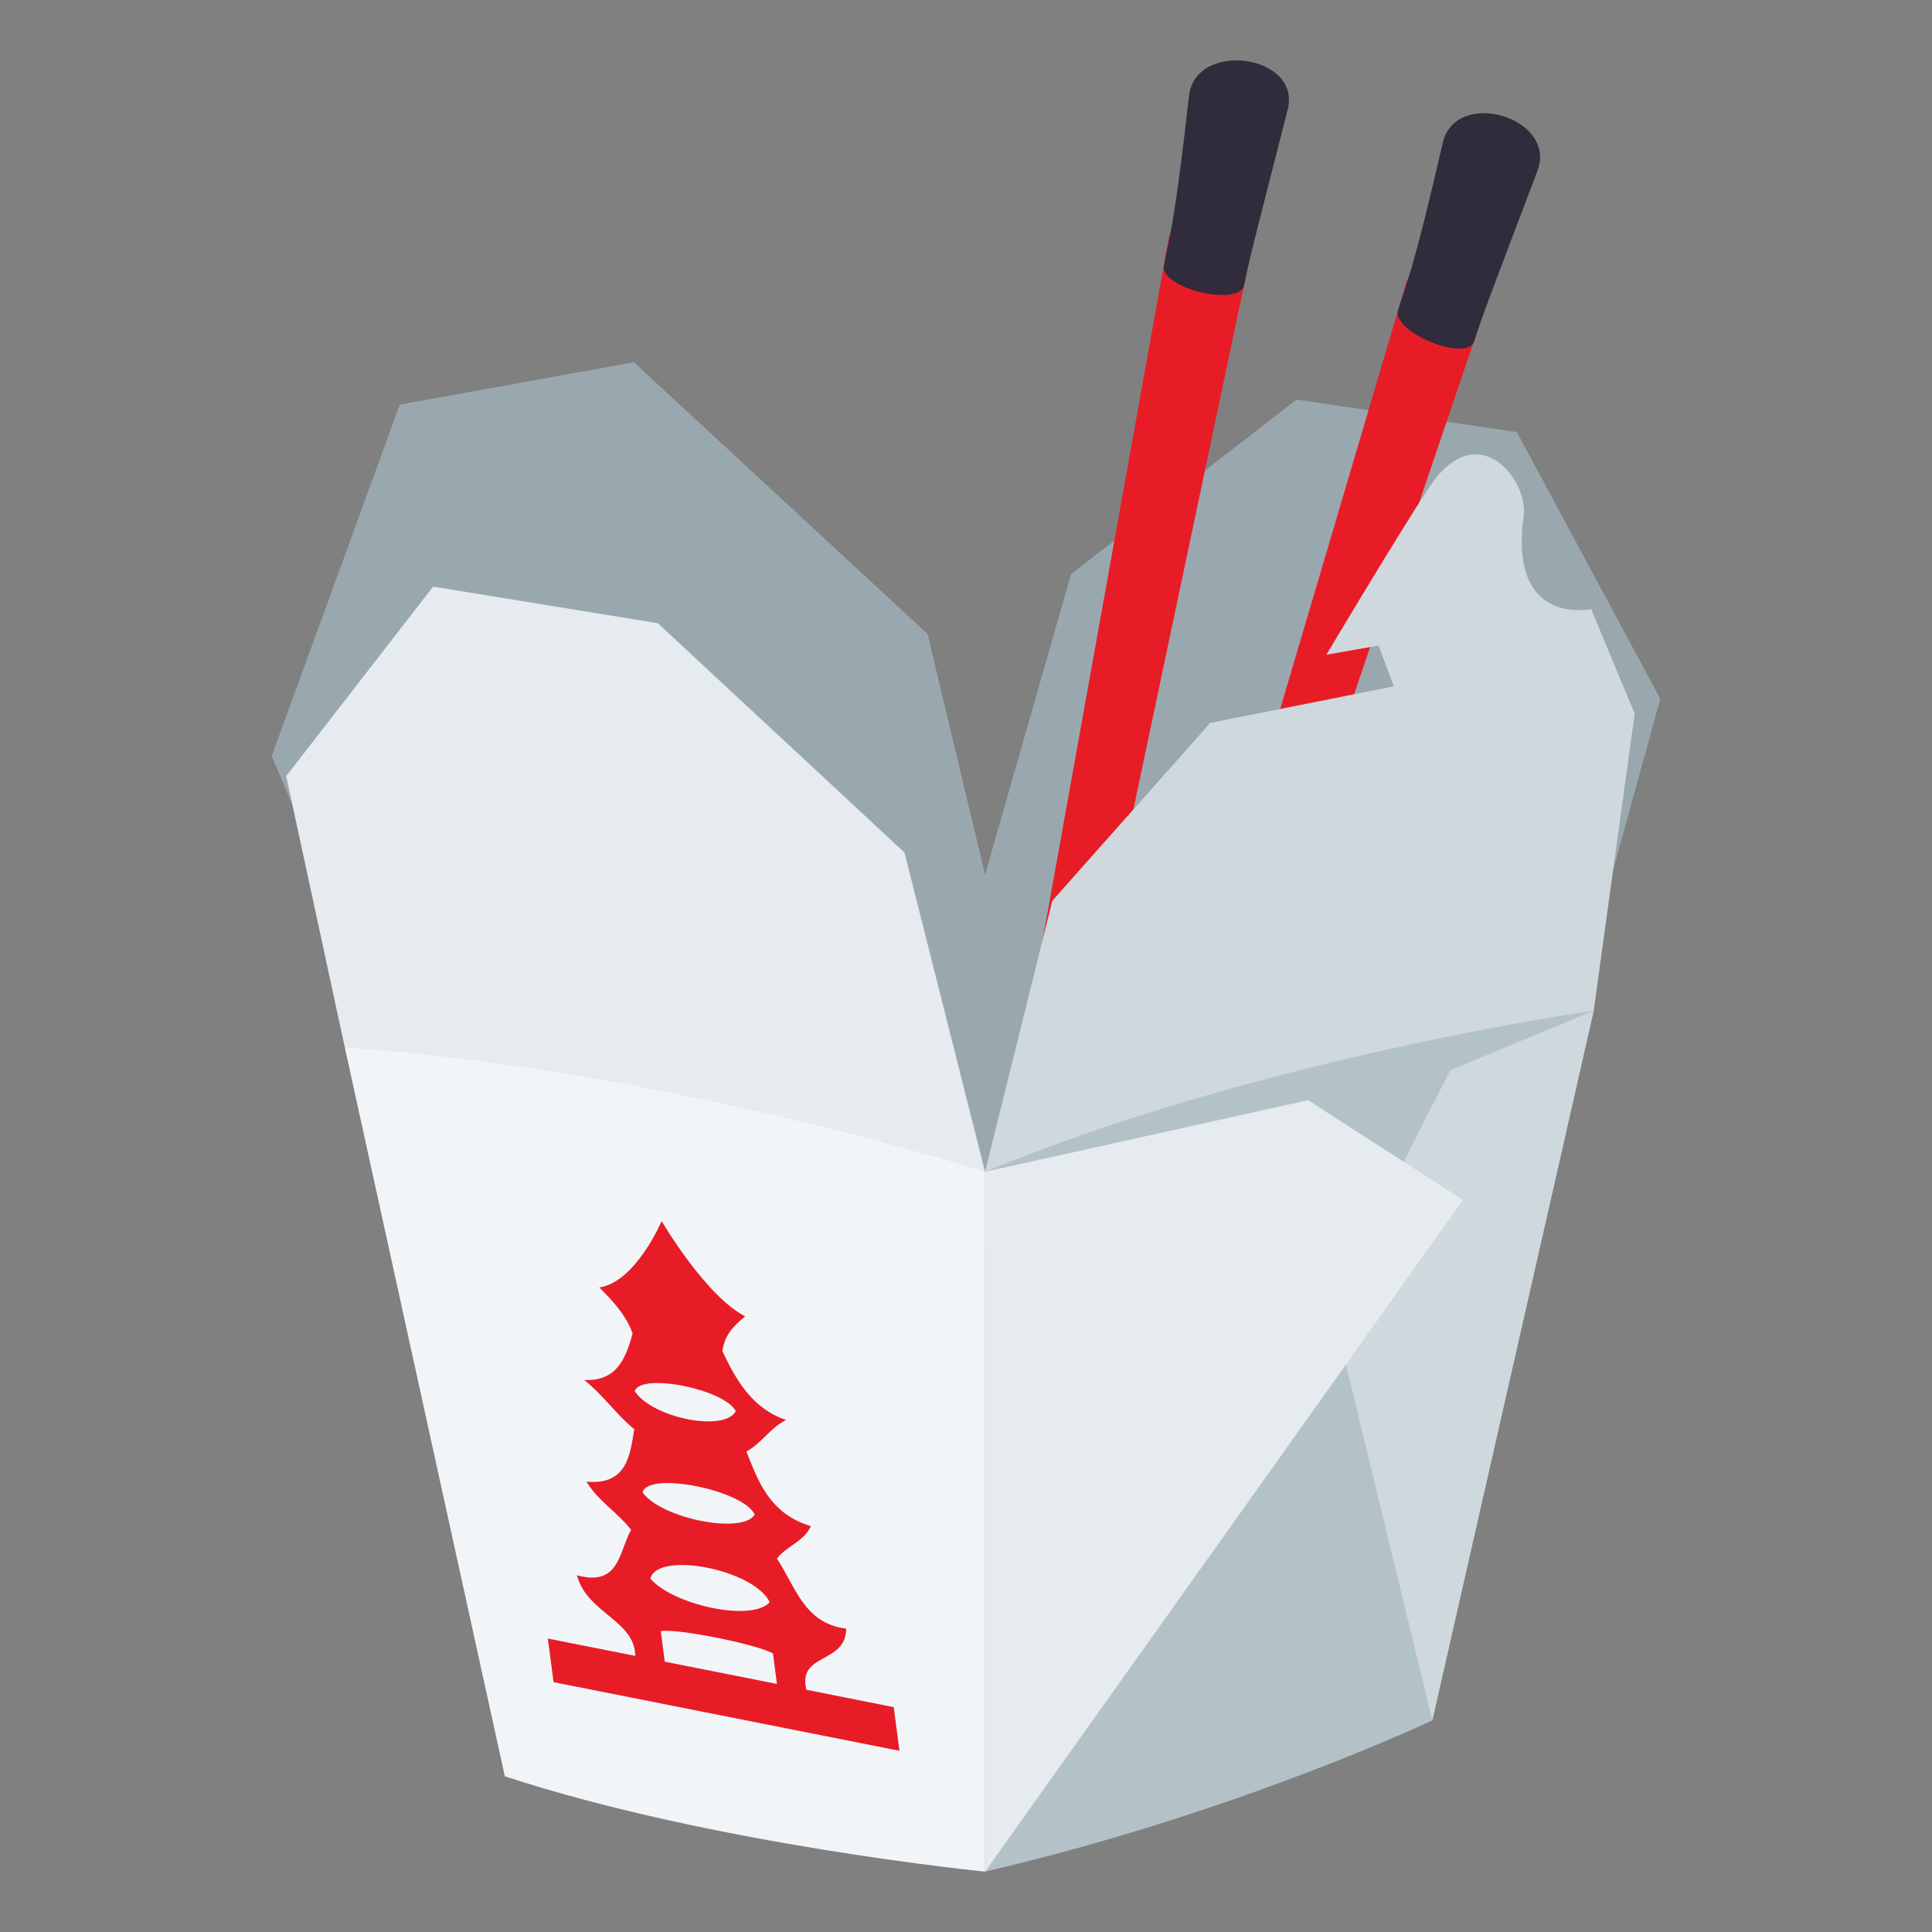 <svg enable-background="new 0 0 64 64" height="64" viewBox="0 0 64 64" width="64" xmlns="http://www.w3.org/2000/svg"><rect x="0" y="0" width="64" height="64" fill="#808080" stroke="none"/><path d="m32.631 28.975-1.904-7.973-9.728-9.002-7.756 1.403-4.243 11.647 3.602 8.429 20.029 7.769 19.818-8.839 2.551-9.26-4.753-8.837-7.299-1.074-7.469 5.782z" fill="#99a8ae"/><path d="m34.005 34.108 4.729-26.323 2.68.697-5.658 26.811z" fill="#e81c27"/><path d="m38.555 8.807c.18-1.021.32-1.08.832-5.629.211-1.859 3.734-1.374 3.269.453-1.241 4.852-1.241 4.852-1.444 5.814-.15.737-2.784.101-2.657-.638z" fill="#302c3b"/><path d="m40.894 28.604 5.715-19.326 2.535 1.088-6.68 19.682z" fill="#e81c27"/><path d="m46.314 10.277c.295-.999.438-1.037 1.48-5.545.422-1.839 3.805-.845 3.136.927-1.787 4.707-1.787 4.707-2.098 5.646-.235.717-2.73-.301-2.518-1.028z" fill="#302c3b"/><path d="m32.631 62c8.318-1.929 14.816-5.01 14.816-5.01l5.347-23.511s-9.027-1.765-20.163 5.338z" fill="#b3c2c6"/><path d="m52.794 33.479-4.753 1.976-3.947 7.723 3.353 13.812z" fill="#cfd8dd"/><path d="m29.963 28.242-8.173-7.598-7.443-1.211-4.866 6.277 1.942 8.991 21.208 4.116z" fill="#e6ebef"/><path d="m32.631 38.817c9.181-3.804 20.163-5.338 20.163-5.338l1.357-9.835-1.442-3.468s-2.745.605-2.236-3.084c.166-1.195-1.539-3.371-3.139-.936-1.104 1.68-3.396 5.533-3.396 5.533l1.726-.304.51 1.351-6.081 1.21-5.234 5.893z" fill="#cfd8dd"/><path d="m32.631 62 15.834-22.249-5.131-3.305-10.703 2.371z" fill="#e6ebef"/><path d="m11.423 34.701 5.3 24.141c6.919 2.271 15.908 3.158 15.908 3.158v-23.183s-10.604-3.398-21.208-4.116z" fill="#f2f5f7"/><path clip-rule="evenodd" d="m26.713 55.976c-.303-1.239 1.309-.836 1.318-2.026-1.395-.169-1.68-1.4-2.294-2.317.315-.423.895-.563 1.124-1.078-1.4-.415-1.774-1.571-2.135-2.472.506-.276.793-.787 1.313-1.044-1.104-.374-1.643-1.293-2.108-2.279.074-.576.413-.864.753-1.155-1.314-.673-2.766-3.154-2.766-3.154s-.861 2.021-2.065 2.197c.436.443.871.887 1.103 1.522-.227.85-.543 1.599-1.607 1.543.619.483 1.057 1.137 1.662 1.633-.137.804-.218 1.869-1.583 1.734.381.638 1.029 1.021 1.478 1.596-.405.715-.372 1.896-1.794 1.507.33 1.258 1.917 1.486 1.932 2.67l-2.896-.574.19 1.445 11.458 2.273-.19-1.446zm-2.34-9.231c-.37.708-2.769.227-3.347-.663.202-.617 2.969-.068 3.347.663zm.629 3.427c-.405.675-3.121.122-3.716-.737.177-.706 3.339-.079 3.716.737zm.495 2.902c-.583.668-3.213.093-3.954-.783.248-.927 3.444-.293 3.954.783zm-3.608.961c.514-.1 3.146.422 3.716.736.044.337.088.674.132 1.011l-3.715-.737c-.045-.337-.09-.673-.133-1.01z" fill="#e81c27" fill-rule="evenodd"/></svg>